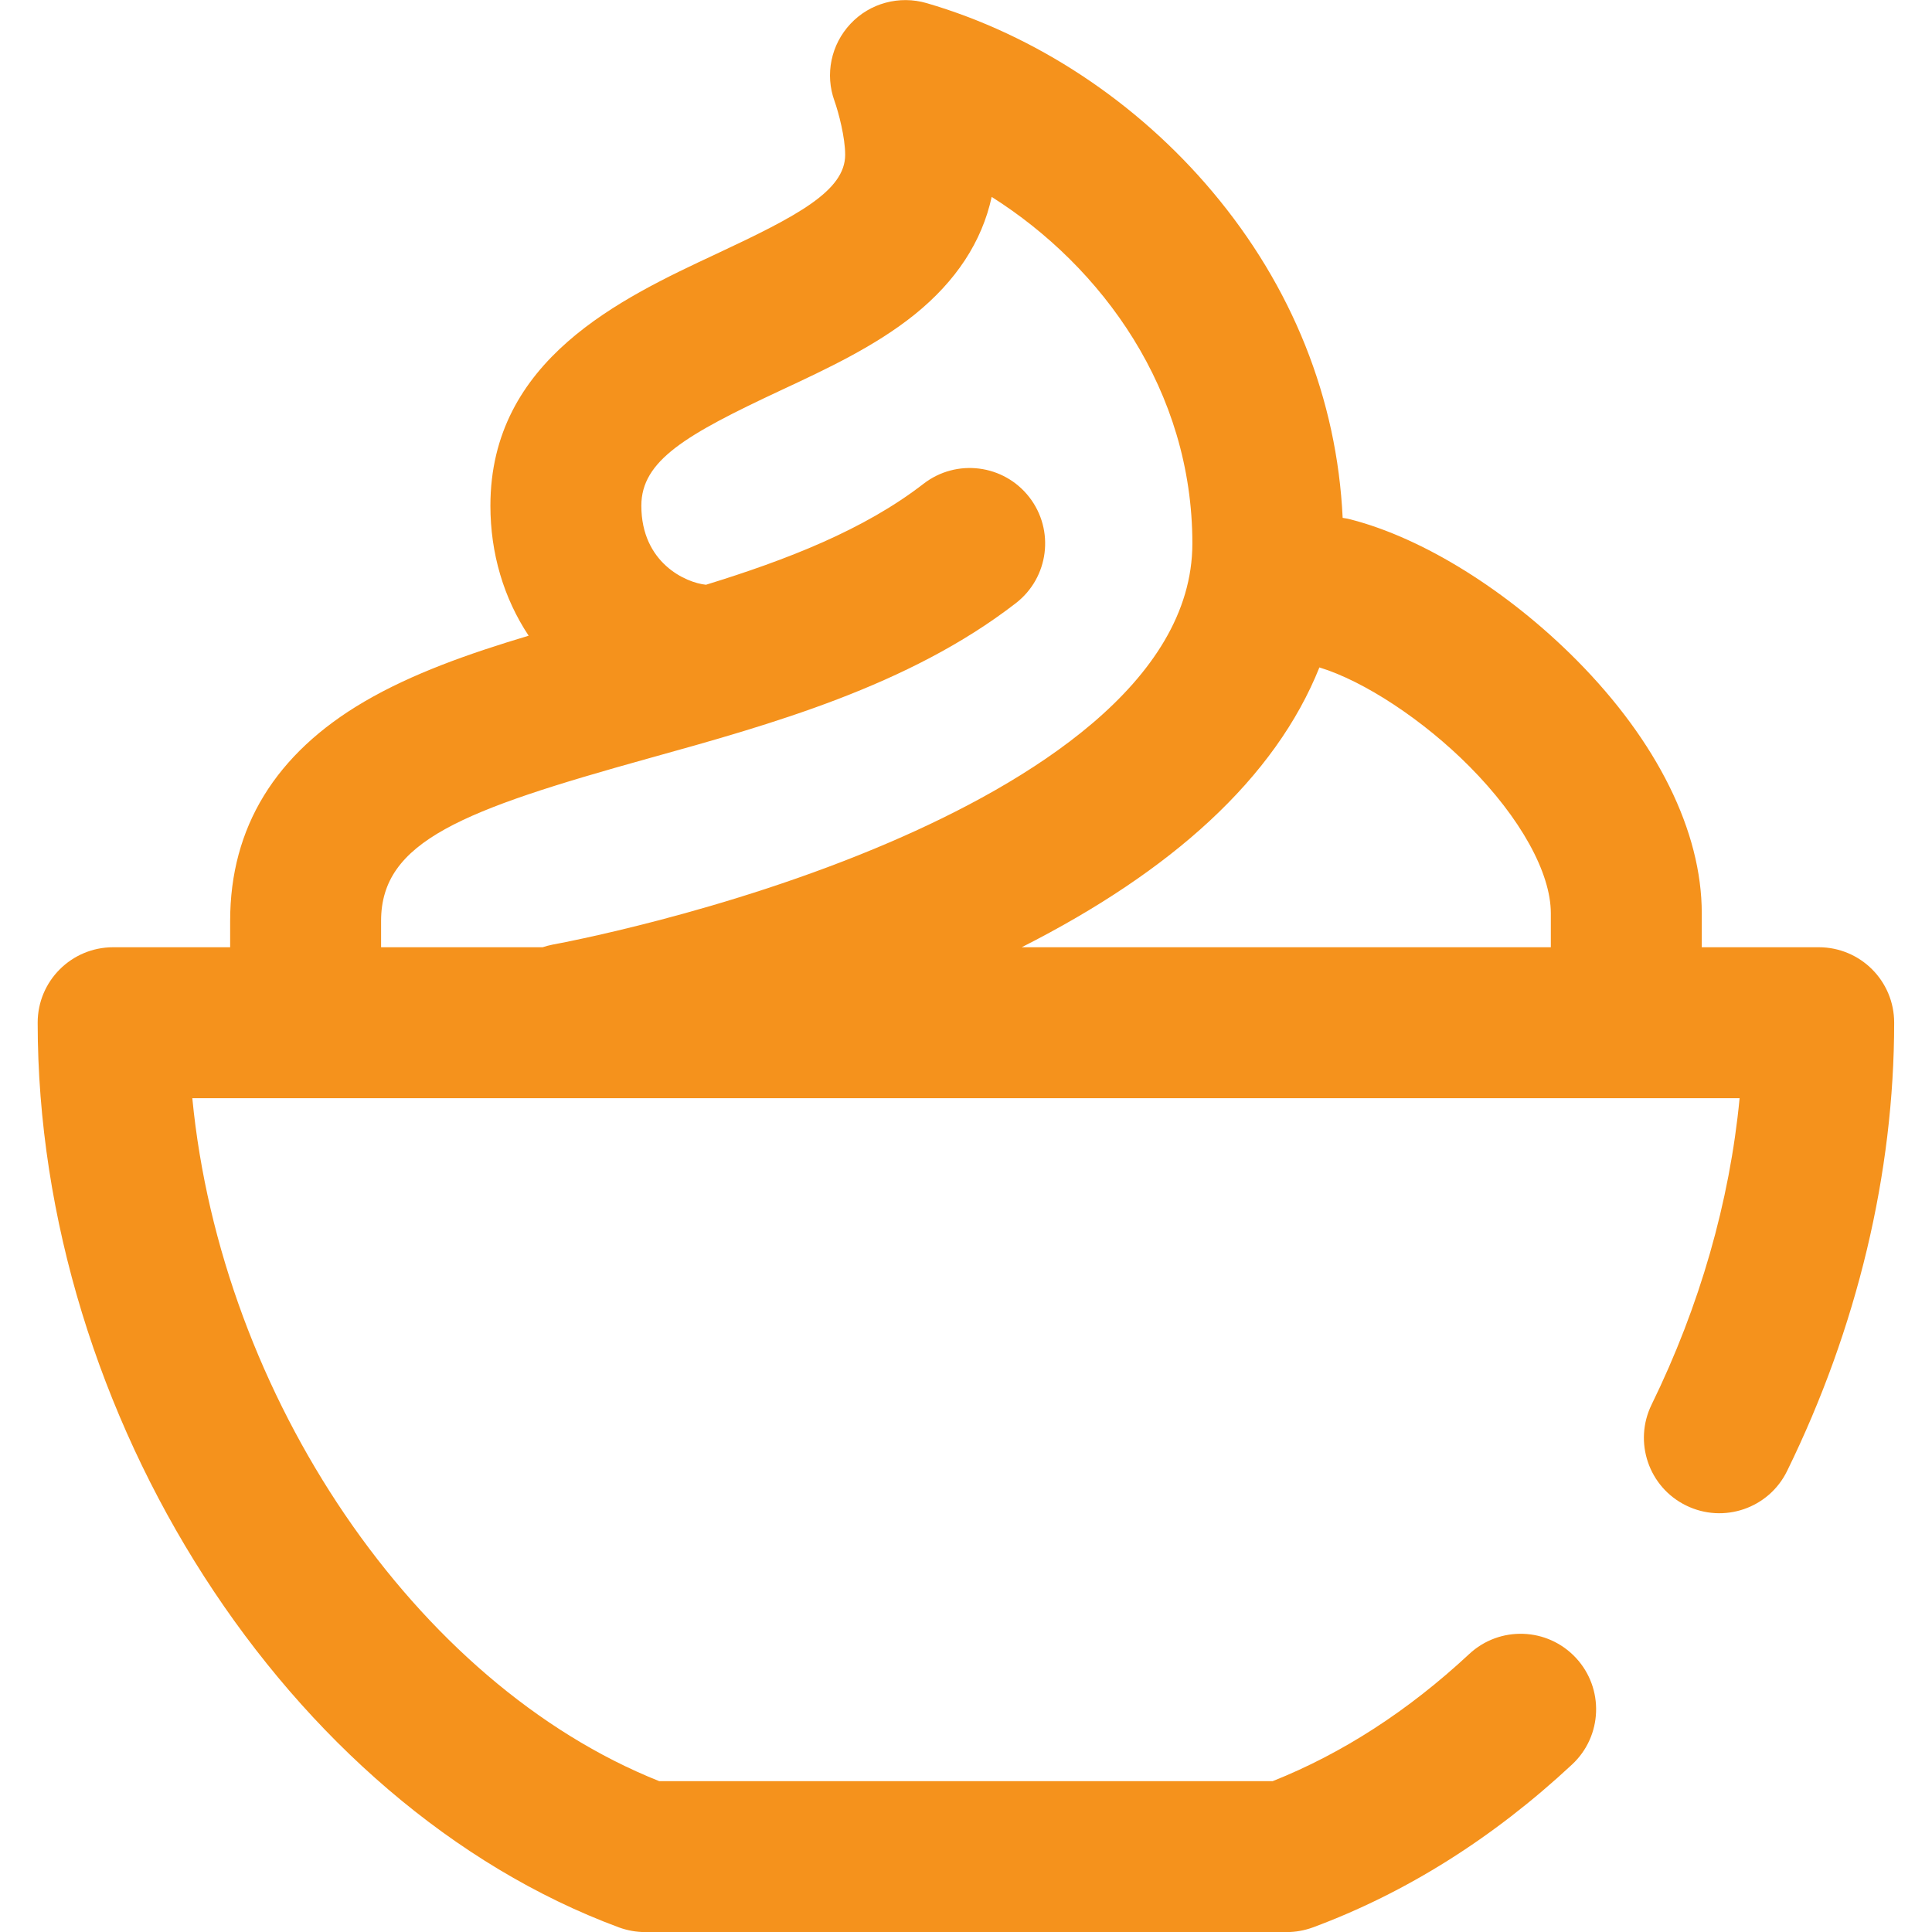 <svg width="24" height="24" viewBox="0 0 24 24" fill="none" xmlns="http://www.w3.org/2000/svg">
<path d="M22.593 11.767H21.14V11.345C21.14 10.328 20.587 9.211 19.585 8.2C18.73 7.339 17.681 6.685 16.78 6.453C16.747 6.444 16.713 6.438 16.679 6.433C16.609 4.954 16.053 3.559 15.06 2.38C14.12 1.263 12.86 0.432 11.512 0.039C11.173 -0.06 10.806 0.038 10.565 0.296C10.323 0.554 10.246 0.924 10.367 1.256C10.418 1.4 10.499 1.708 10.499 1.923C10.499 2.373 9.896 2.687 8.903 3.152C7.717 3.706 6.092 4.466 6.092 6.282C6.092 6.876 6.258 7.431 6.567 7.897C5.815 8.122 5.117 8.37 4.527 8.715C3.42 9.362 2.859 10.279 2.859 11.439V11.767H1.406C0.888 11.767 0.468 12.186 0.468 12.704C0.468 17.587 3.573 22.418 7.689 23.943C7.794 23.981 7.904 24.001 8.015 24.001H15.984C16.095 24.001 16.205 23.981 16.309 23.943C17.463 23.515 18.546 22.835 19.529 21.919C19.908 21.566 19.929 20.973 19.576 20.594C19.223 20.215 18.63 20.194 18.251 20.547C17.494 21.252 16.674 21.782 15.81 22.126H8.189C5.155 20.916 2.746 17.336 2.389 13.642H21.61C21.487 14.926 21.115 16.225 20.517 17.448C20.289 17.913 20.481 18.475 20.946 18.702C21.411 18.93 21.973 18.738 22.2 18.273C23.071 16.496 23.53 14.57 23.53 12.704C23.53 12.186 23.111 11.767 22.593 11.767ZM16.39 8.291C16.945 8.46 17.681 8.944 18.254 9.521C18.887 10.159 19.265 10.841 19.265 11.345V11.767H12.692C13.632 11.291 14.414 10.766 15.024 10.2C15.663 9.608 16.119 8.969 16.39 8.291ZM4.734 11.439C4.734 10.449 5.746 10.064 8.056 9.421C9.572 9 11.29 8.522 12.62 7.492C13.029 7.175 13.104 6.587 12.787 6.177C12.47 5.768 11.882 5.693 11.472 6.01C10.731 6.584 9.772 6.955 8.77 7.264C8.519 7.239 7.967 6.992 7.967 6.282C7.967 5.721 8.521 5.4 9.697 4.85C10.276 4.58 10.874 4.3 11.361 3.908C11.877 3.492 12.198 3.002 12.319 2.446C13.693 3.315 14.812 4.851 14.812 6.751C14.812 8.485 12.765 9.728 11.048 10.465C8.992 11.349 6.887 11.73 6.866 11.734C6.823 11.742 6.782 11.754 6.741 11.767H4.734V11.439Z" fill="#F5921C"/>
</svg>
